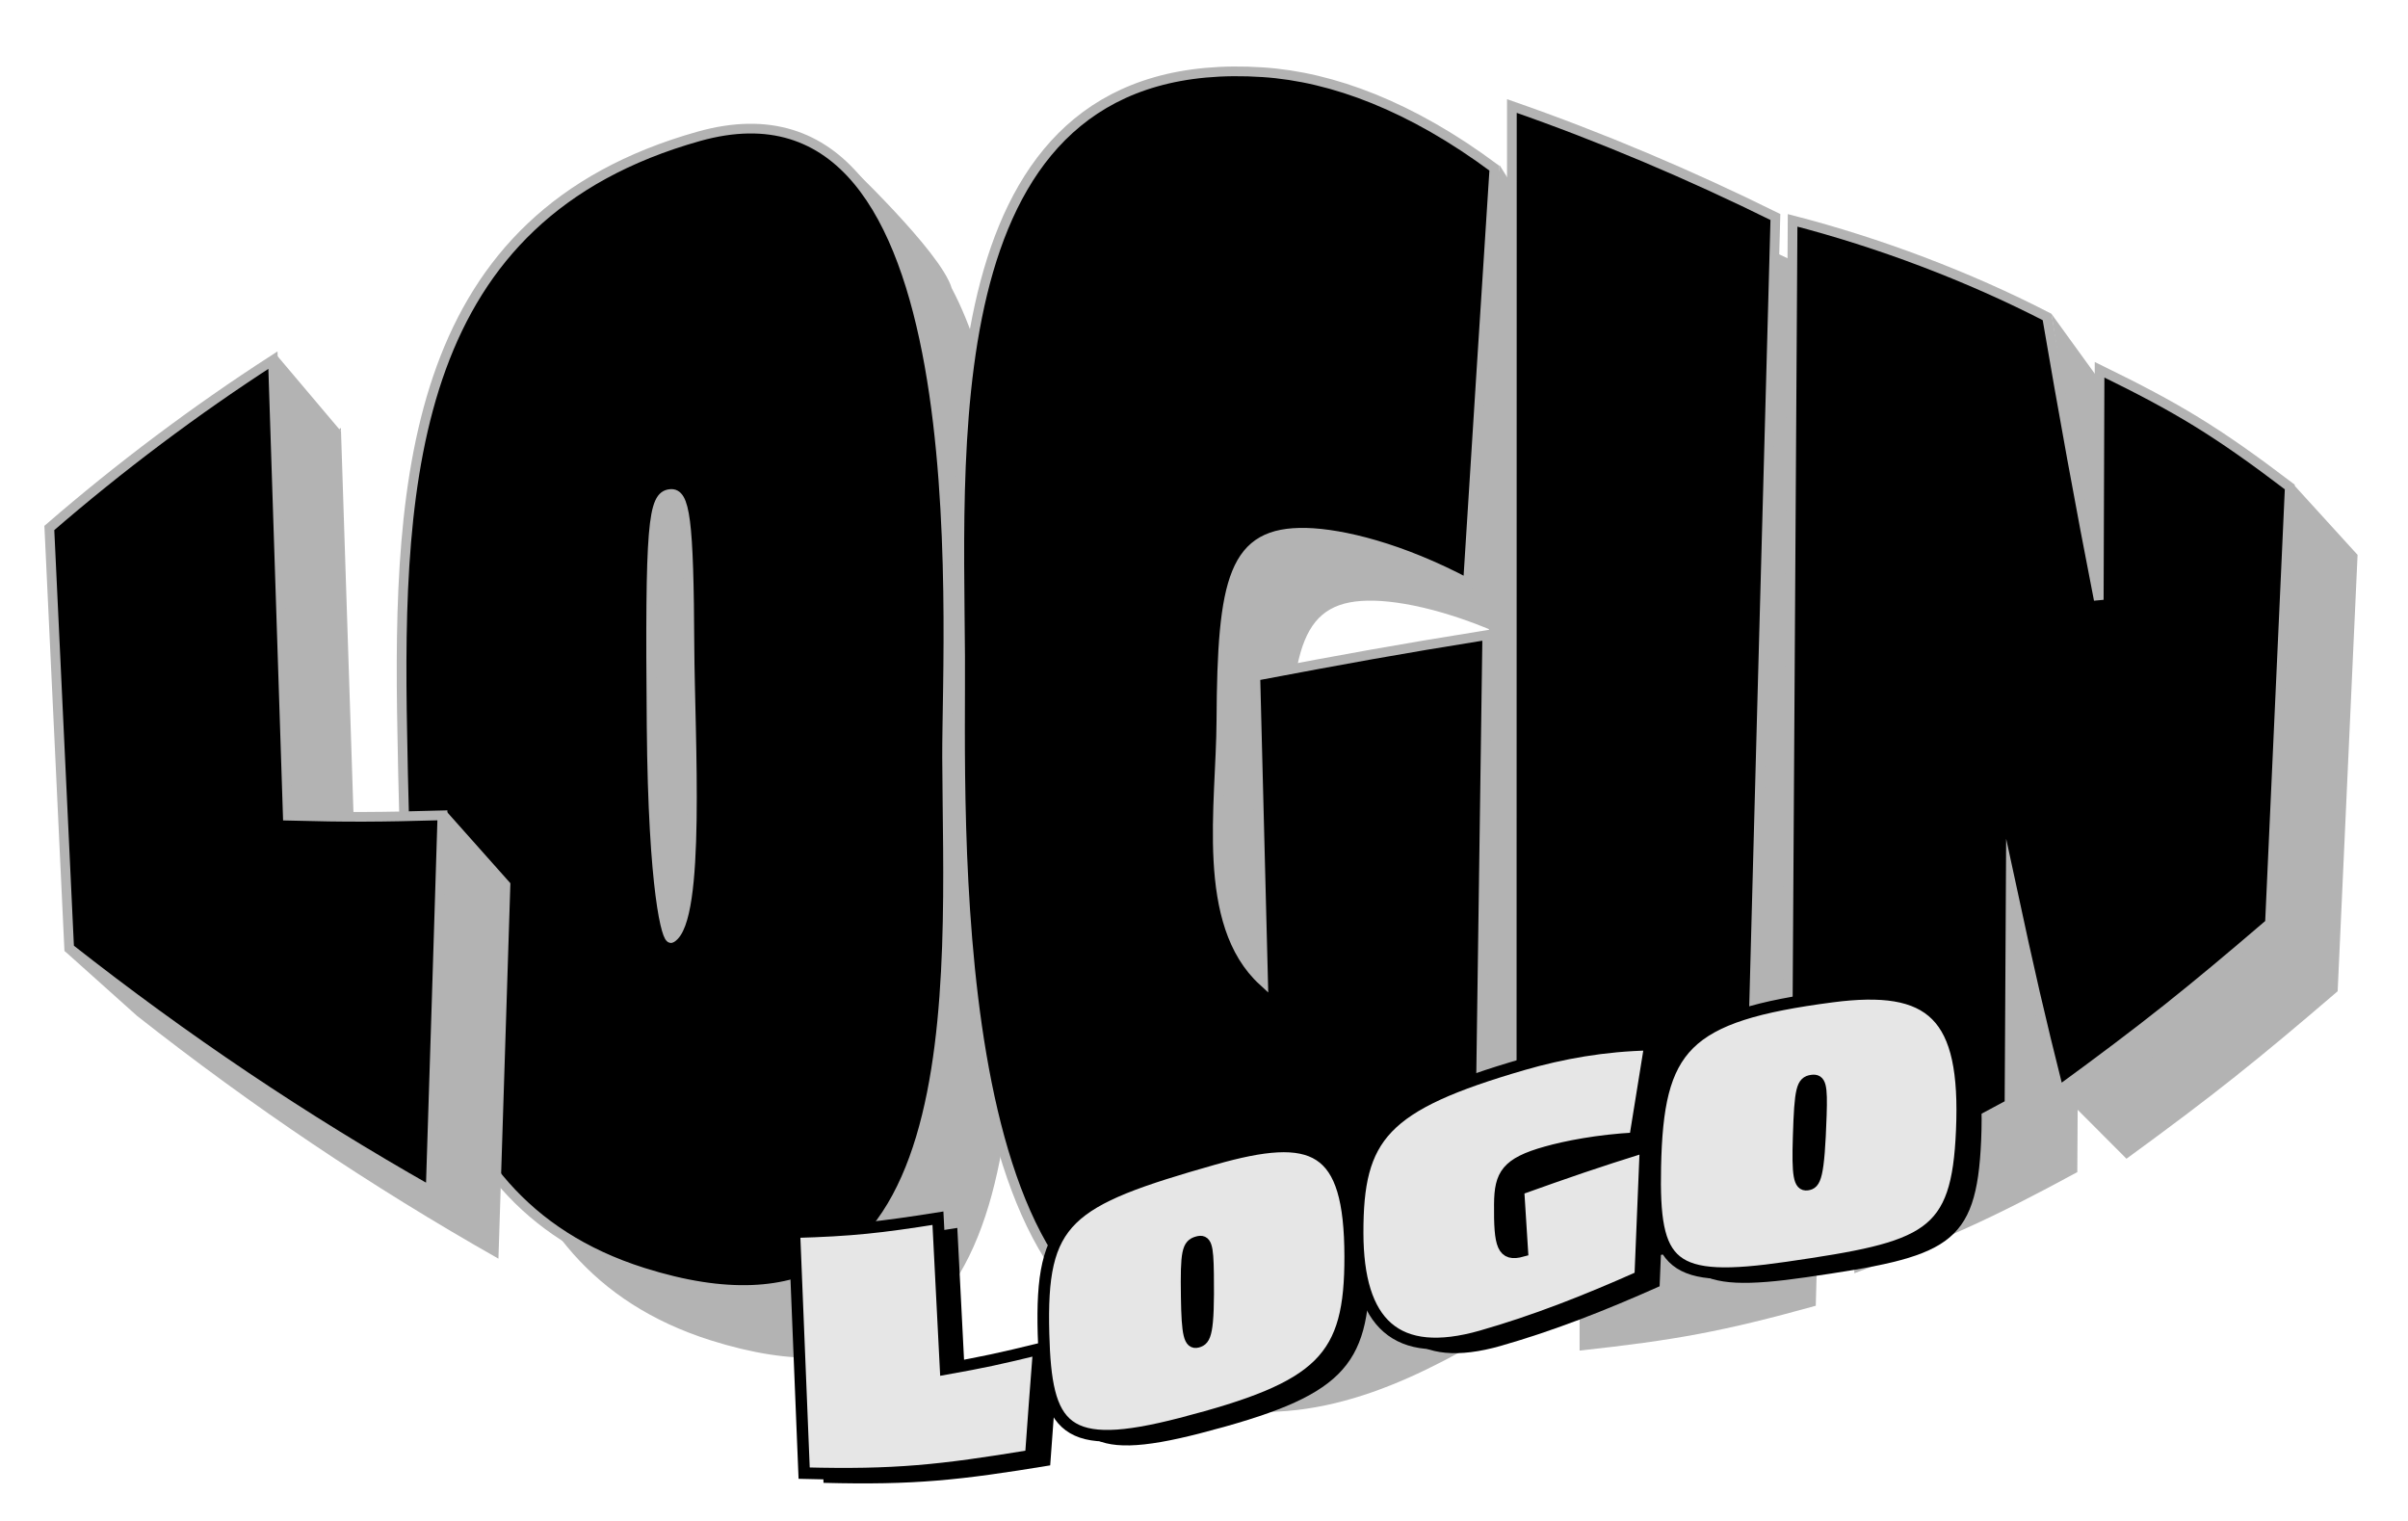 <?xml version="1.0" encoding="utf-8"?>
<!-- Generator: Adobe Illustrator 25.1.0, SVG Export Plug-In . SVG Version: 6.00 Build 0)  -->
<svg version="1.1" id="Layer_1" xmlns="http://www.w3.org/2000/svg" xmlns:xlink="http://www.w3.org/1999/xlink" x="0px" y="0px"
	 viewBox="0 0 266 168" style="enable-background:new 0 0 266 168;" xml:space="preserve">
<style type="text/css">
	.st0{fill:#B3B3B3;}
	.st1{stroke:#B3B3B3;stroke-width:1.071;stroke-miterlimit:10;}
	.st2{fill:#E6E6E6;stroke:#000000;stroke-width:1.281;}
</style>
<g>
	<path class="st0" d="M105.14,31.85c-0.01-0.01-0.01-0.01-0.01-0.02c-1.18-4.05-12.04-14.26-12.04-14.26l3.21,5.31
		c-3.2-1.38-7.04-1.61-11.62-0.32c-31.6,8.88-33.31,37.22-32.74,66.04c0.46,23.11,0.27,51.14,26.57,59.45
		c36.96,11.67,33.7-32.37,33.6-56.87C112.08,80.84,113.96,48.49,105.14,31.85z M81.66,111.11c-0.49,0.29-2.02-5.1-2.19-23.41
		c-0.19-22.34,0.12-25.42,2.06-25.63c1.65-0.18,2.06,2.73,2.13,16.91C83.72,88.99,84.95,109.14,81.66,111.11z"/>
	<path class="st1" d="M71.02,140.56c-26.31-8.31-26.12-36.34-26.58-59.46c-0.57-28.82,1.15-57.16,32.75-66.04
		c31.44-8.83,27.38,53.48,27.43,68.62C104.71,108.2,107.98,152.24,71.02,140.56z M74.03,54.57c-1.93,0.21-2.25,3.28-2.05,25.63
		c0.16,18.31,1.69,23.71,2.18,23.41c3.29-1.97,2.06-22.12,2-32.13C76.09,57.3,75.68,54.39,74.03,54.57z"/>
	<path class="st0" d="M169.66,71.94c-7.4-3.93-13.9-5.49-17.86-5.59c-8.06-0.19-9.3,5.03-9.38,20.74
		c-0.04,9.31-2.37,22.39,4.61,28.79c-0.28-11.24-0.57-22.48-0.86-33.72c10.3-1.94,15.45-2.89,25.62-4.52
		c-0.31,22.02-0.62,44.03-0.92,66.05c-9.89,6.03-20.14,12.51-32.03,12.27c-27.46-0.57-25.18-59.18-25.28-75.98
		c-0.15-25.17-2.65-66.89,33.45-64.5c7.7,0.51,16.39,3.77,25.57,10.6C171.59,41.36,170.62,56.65,169.66,71.94z"/>
	<path class="st0" d="M200.58,144.23c-10.25,2.84-15.49,3.8-26.09,4.95c0.01-43.32,0.02-86.64,0.02-129.97
		c9.87,3.44,19.74,7.62,29.11,12.26C202.59,69.06,201.57,106.64,200.58,144.23z"/>
	<path class="st0" d="M260.43,61.29c-0.73,16.07-1.47,32.13-2.2,48.2c-8.93,7.66-13.62,11.42-23.33,18.5
		c-2.08-8.32-3.14-12.94-5.29-22.93c-0.05,9.81-0.09,14.7-0.14,24.41c-9.58,5.19-14.52,7.42-24.63,11.17
		c0.24-36.27,0.45-72.53,0.67-108.81c9.51,2.45,19.38,6.18,28.1,10.68c1.78,10.43,3.67,20.85,5.71,31.24
		c0.03-10.08,0.05-15.16,0.09-25.41c5.79,2.83,9.61,4.91,13.89,7.8v-2.68L260.43,61.29z"/>
	<path class="st0" d="M37.66,47.27c-0.06,0.04-0.13,0.09-0.19,0.13l0.2,0.24C37.67,47.52,37.66,47.39,37.66,47.27z"/>
	<path class="st1" d="M162.16,64.44c-7.4-3.93-13.9-5.49-17.86-5.59c-8.06-0.19-9.3,5.03-9.38,20.74
		c-0.04,9.31-2.37,22.39,4.61,28.79c-0.28-11.24-0.57-22.48-0.86-33.72c10.3-1.94,15.45-2.89,25.62-4.52
		c-0.31,22.02-0.62,44.03-0.92,66.05c-9.89,6.03-20.14,12.51-32.03,12.27c-27.46-0.57-25.18-59.18-25.28-75.98
		c-0.15-25.17-2.65-66.89,33.45-64.5c7.7,0.51,16.39,3.77,25.57,10.6C164.09,33.87,163.12,49.15,162.16,64.44z"/>
	<path class="st1" d="M193.08,136.73c-10.25,2.84-15.49,3.8-26.09,4.95c0.01-43.32,0.02-86.64,0.02-129.97
		c9.87,3.44,19.74,7.62,29.11,12.26C195.09,61.56,194.08,99.15,193.08,136.73z"/>
	<path class="st1" d="M227.42,120.49c-2.09-8.32-3.15-12.94-5.3-22.93c-0.05,9.81-0.08,14.69-0.14,24.41
		c-9.57,5.19-14.53,7.42-24.63,11.17c0.23-36.27,0.45-72.54,0.67-108.8c9.51,2.45,19.38,6.17,28.11,10.67
		c1.78,10.43,3.67,20.86,5.71,31.24c0.04-10.07,0.05-15.16,0.09-25.41c8.7,4.25,12.93,6.81,21.01,12.95
		c-0.73,16.07-1.46,32.13-2.19,48.2C241.81,109.65,237.11,113.41,227.42,120.49z"/>
	<g>
		<g>
			<path d="M116.01,161.86c-10.01,1.65-15.02,2.19-25.04,1.93c-0.43-10.65-0.65-15.97-1.08-26.62c6.34-0.18,9.51-0.53,15.86-1.54
				c0.34,6.66,0.51,9.99,0.85,16.65c4.11-0.73,6.17-1.18,10.29-2.19C116.53,154.81,116.35,157.16,116.01,161.86z"/>
			<path d="M132.61,158.31c-12.97,3.36-14.91,0.58-15.19-9.91c-0.34-12.7,2.49-14.67,18.83-19.31c11.05-3.14,15.02-1.52,15.05,10.74
				C151.33,151.13,148.2,154.28,132.61,158.31z M134.43,138.27c-1.08,0.3-1.27,1.03-1.19,6.08c0.06,4.14,0.31,5.18,1.19,4.94
				c0.88-0.24,1.26-0.88,1.17-7.53C135.56,138.61,135.35,138.02,134.43,138.27z"/>
			<path d="M182.75,126.8c-4.08,0.22-7.63,0.92-9.79,1.53c-4.4,1.23-5.11,2.51-5.14,5.73c-0.04,4.62,0.29,5.8,2.48,5.19
				c-0.17-2.72-0.25-4.07-0.43-6.79c5.62-2.01,8.43-2.98,14.05-4.74c-0.24,5.75-0.36,8.62-0.59,14.36
				c-6.1,2.72-11.67,4.9-17.54,6.58c-9.46,2.7-13.66-1.43-13.68-11.39c-0.02-10.69,2.78-14.12,18.3-18.63
				c4.24-1.23,8.94-2.08,14.01-2.18C183.75,120.6,183.42,122.67,182.75,126.8z"/>
			<path d="M199.54,141.08c-12.97,1.88-14.77-0.14-14.55-11.11c0.28-13.28,3.19-16.69,19.53-18.82
				c11.05-1.44,14.88,2.01,14.33,14.78C218.35,137.71,215.14,138.82,199.54,141.08z M202.29,120.43c-1.08,0.15-1.3,0.9-1.46,6.17
				c-0.14,4.32,0.06,5.44,0.94,5.32s1.28-0.72,1.51-7.67C203.39,120.95,203.22,120.3,202.29,120.43z"/>
		</g>
	</g>
	<g>
		<g>
			<path class="st2" d="M113.87,160.79c-10.01,1.65-15.02,2.19-25.04,1.93c-0.43-10.65-0.65-15.97-1.08-26.62
				c6.34-0.18,9.51-0.53,15.86-1.54c0.34,6.66,0.51,9.99,0.85,16.65c4.11-0.73,6.17-1.18,10.29-2.19
				C114.38,153.74,114.21,156.09,113.87,160.79z"/>
			<path class="st2" d="M130.46,157.24c-12.97,3.36-14.91,0.58-15.19-9.91c-0.34-12.7,2.49-14.67,18.83-19.31
				c11.05-3.14,15.02-1.52,15.05,10.74C149.18,150.06,146.06,153.2,130.46,157.24z M132.28,137.2c-1.08,0.3-1.27,1.03-1.19,6.08
				c0.06,4.14,0.31,5.18,1.19,4.94c0.88-0.24,1.26-0.88,1.17-7.53C133.41,137.53,133.21,136.94,132.28,137.2z"/>
			<path class="st2" d="M180.61,125.73c-4.08,0.22-7.63,0.92-9.79,1.53c-4.4,1.23-5.11,2.51-5.14,5.73
				c-0.04,4.62,0.29,5.8,2.48,5.19c-0.17-2.72-0.25-4.07-0.43-6.79c5.62-2.01,8.43-2.98,14.05-4.74c-0.24,5.75-0.36,8.62-0.59,14.36
				c-6.1,2.72-11.67,4.9-17.54,6.58c-9.46,2.7-13.66-1.43-13.68-11.39c-0.02-10.69,2.78-14.12,18.3-18.63
				c4.24-1.23,8.94-2.08,14.01-2.18C181.61,119.53,181.27,121.6,180.61,125.73z"/>
			<path class="st2" d="M197.4,140.01c-12.97,1.88-14.77-0.14-14.55-11.11c0.28-13.28,3.19-16.69,19.53-18.82
				c11.05-1.44,14.88,2.01,14.33,14.78C216.21,136.63,213,137.75,197.4,140.01z M200.15,119.36c-1.08,0.15-1.3,0.9-1.46,6.17
				c-0.14,4.32,0.06,5.44,0.94,5.32s1.28-0.72,1.51-7.67C201.25,119.88,201.08,119.23,200.15,119.36z"/>
		</g>
	</g>
	<path class="st0" d="M56.38,97.56c-0.44,13.83-0.88,27.65-1.32,41.47C40.9,131,27.95,122.29,15.15,112.22l-8.04-7.2h0.93l7.03,5.36
		c-0.71-14.86-1.41-29.71-2.1-44.57C18.06,61.4,23.46,57.13,29,53.17L30.37,39l7.1,8.4l0.2,0.24c0.55,16.66,1.08,33.3,1.63,49.95
		c3.8,0.11,6.54,0.15,9.49,0.12l0.49-8.13L56.38,97.56z"/>
	<path class="st1" d="M47.57,131.54C33.4,123.5,20.45,114.8,7.64,104.73C6.91,89.26,6.18,73.79,5.45,58.32
		c7.71-6.68,16.13-13.01,24.7-18.54c0.55,16.77,1.1,33.55,1.64,50.32c6.68,0.18,10.11,0.16,17.08-0.04
		C48.45,103.89,48.01,117.71,47.57,131.54z"/>
	<polygon class="st0" points="165.07,67.68 164.29,70.14 164.68,83.78 167,83.25 167.01,67.02 	"/>
	<polygon class="st0" points="165.65,18.24 167.01,20.41 166.99,24.01 165.07,22.92 	"/>
	<polygon class="st0" points="226.61,34.66 231.93,42.01 227.86,42.66 	"/>
	<polygon class="st0" points="227.42,120.49 234.9,127.99 238.98,111.76 	"/>
</g>
</svg>
